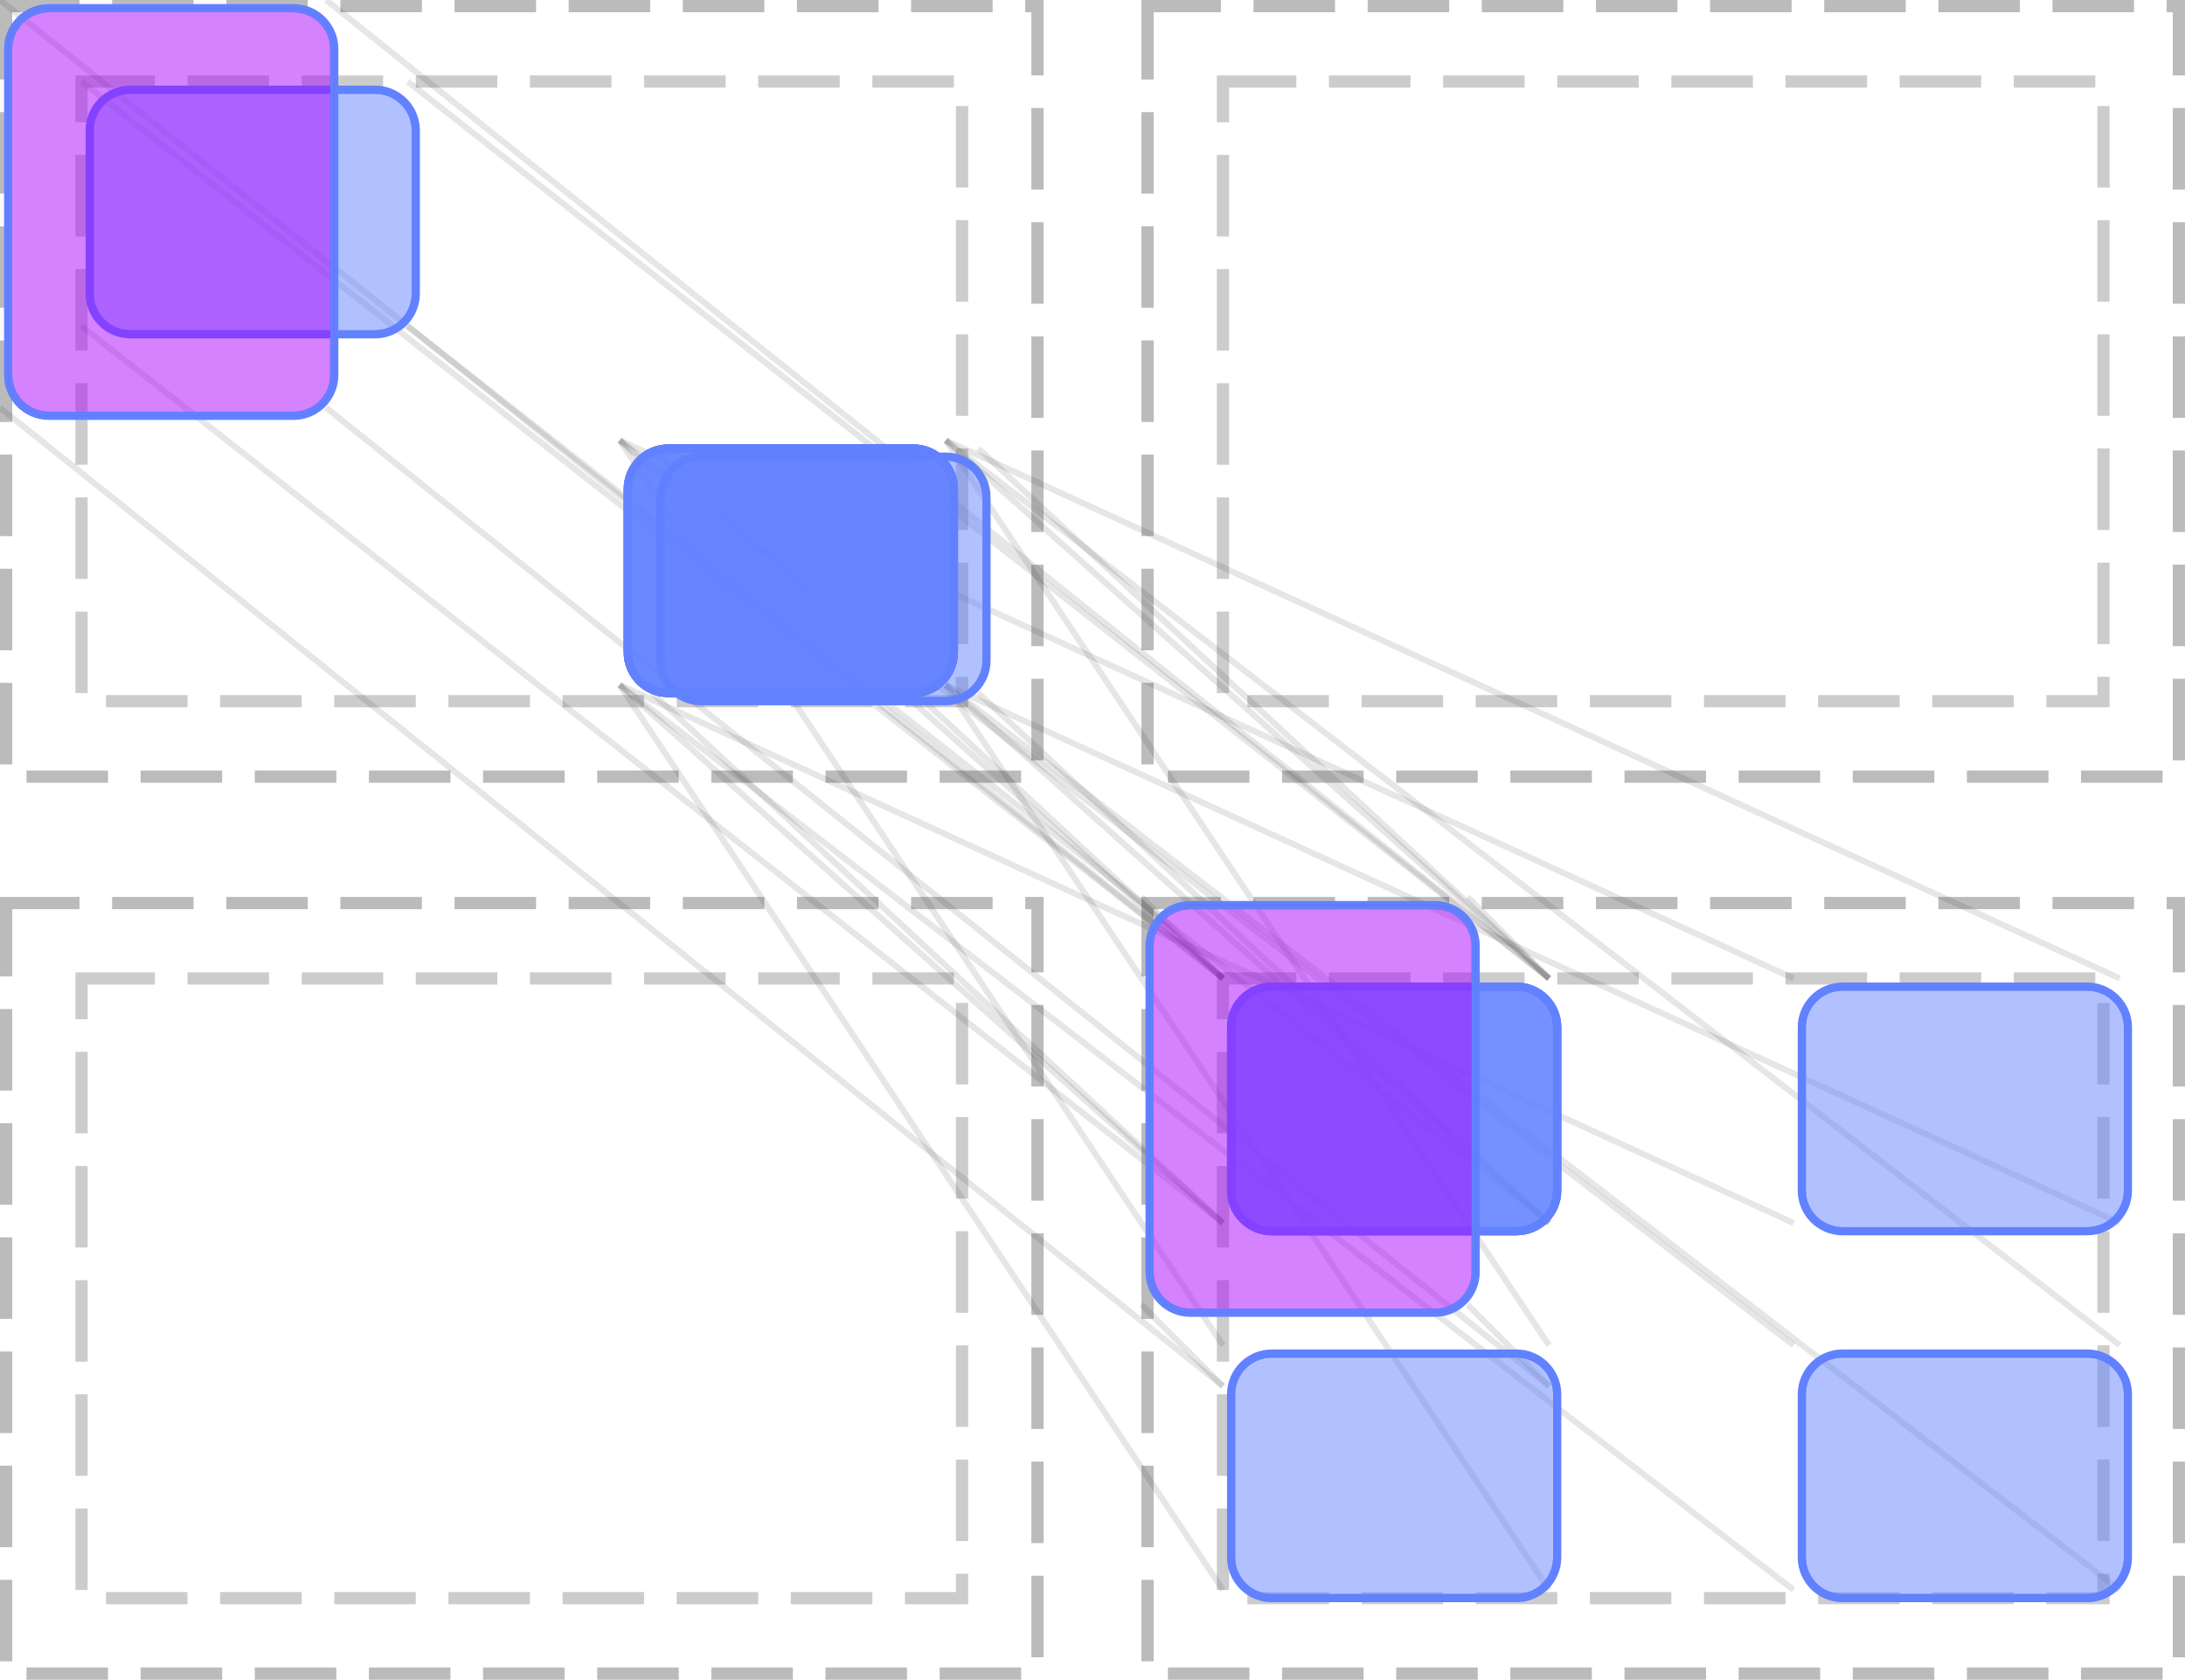 <?xml version="1.0" encoding="UTF-8"?>
<svg xmlns="http://www.w3.org/2000/svg" xmlns:xlink="http://www.w3.org/1999/xlink" width="268pt" height="206pt" viewBox="0 0 268 206" version="1.1">
<defs>
<clipPath id="clip1">
  <path d="M 10 10 L 52 10 L 52 42 L 10 42 Z M 10 10 "/>
</clipPath>
<clipPath id="clip2">
  <path d="M 11 11 L 51 11 L 51 41 L 11 41 Z M 11 11 "/>
</clipPath>
<clipPath id="clip3">
  <path d="M 11 16 C 11 13.238 13.238 11 16 11 L 46 11 C 48.762 11 51 13.238 51 16 L 51 36 C 51 38.762 48.762 41 46 41 L 16 41 C 13.238 41 11 38.762 11 36 Z M 11 16 "/>
</clipPath>
<clipPath id="clip4">
  <path d="M 150 120 L 192 120 L 192 152 L 150 152 Z M 150 120 "/>
</clipPath>
<clipPath id="clip5">
  <path d="M 151 121 L 191 121 L 191 151 L 151 151 Z M 151 121 "/>
</clipPath>
<clipPath id="clip6">
  <path d="M 151 126 C 151 123.238 153.238 121 156 121 L 186 121 C 188.762 121 191 123.238 191 126 L 191 146 C 191 148.762 188.762 151 186 151 L 156 151 C 153.238 151 151 148.762 151 146 Z M 151 126 "/>
</clipPath>
<clipPath id="clip7">
  <path d="M 80 55 L 122 55 L 122 87 L 80 87 Z M 80 55 "/>
</clipPath>
<clipPath id="clip8">
  <path d="M 81 56 L 121 56 L 121 86 L 81 86 Z M 81 56 "/>
</clipPath>
<clipPath id="clip9">
  <path d="M 81 61 C 81 58.238 83.238 56 86 56 L 116 56 C 118.762 56 121 58.238 121 61 L 121 81 C 121 83.762 118.762 86 116 86 L 86 86 C 83.238 86 81 83.762 81 81 Z M 81 61 "/>
</clipPath>
<clipPath id="clip10">
  <path d="M 150 120 L 192 120 L 192 152 L 150 152 Z M 150 120 "/>
</clipPath>
<clipPath id="clip11">
  <path d="M 151 121 L 191 121 L 191 151 L 151 151 Z M 151 121 "/>
</clipPath>
<clipPath id="clip12">
  <path d="M 151 126 C 151 123.238 153.238 121 156 121 L 186 121 C 188.762 121 191 123.238 191 126 L 191 146 C 191 148.762 188.762 151 186 151 L 156 151 C 153.238 151 151 148.762 151 146 Z M 151 126 "/>
</clipPath>
<clipPath id="clip13">
  <path d="M 0 0 L 42 0 L 42 52 L 0 52 Z M 0 0 "/>
</clipPath>
<clipPath id="clip14">
  <path d="M 1 1 L 41 1 L 41 51 L 1 51 Z M 1 1 "/>
</clipPath>
<clipPath id="clip15">
  <path d="M 1 6 C 1 3.238 3.238 1 6 1 L 36 1 C 38.762 1 41 3.238 41 6 L 41 46 C 41 48.762 38.762 51 36 51 L 6 51 C 3.238 51 1 48.762 1 46 Z M 1 6 "/>
</clipPath>
<clipPath id="clip16">
  <path d="M 150 120 L 192 120 L 192 152 L 150 152 Z M 150 120 "/>
</clipPath>
<clipPath id="clip17">
  <path d="M 151 121 L 191 121 L 191 151 L 151 151 Z M 151 121 "/>
</clipPath>
<clipPath id="clip18">
  <path d="M 151 126 C 151 123.238 153.238 121 156 121 L 186 121 C 188.762 121 191 123.238 191 126 L 191 146 C 191 148.762 188.762 151 186 151 L 156 151 C 153.238 151 151 148.762 151 146 Z M 151 126 "/>
</clipPath>
<clipPath id="clip19">
  <path d="M 76 54 L 118 54 L 118 86 L 76 86 Z M 76 54 "/>
</clipPath>
<clipPath id="clip20">
  <path d="M 77 55 L 117 55 L 117 85 L 77 85 Z M 77 55 "/>
</clipPath>
<clipPath id="clip21">
  <path d="M 77 60 C 77 57.238 79.238 55 82 55 L 112 55 C 114.762 55 117 57.238 117 60 L 117 80 C 117 82.762 114.762 85 112 85 L 82 85 C 79.238 85 77 82.762 77 80 Z M 77 60 "/>
</clipPath>
<clipPath id="clip22">
  <path d="M 220 120 L 262 120 L 262 152 L 220 152 Z M 220 120 "/>
</clipPath>
<clipPath id="clip23">
  <path d="M 221 121 L 261 121 L 261 151 L 221 151 Z M 221 121 "/>
</clipPath>
<clipPath id="clip24">
  <path d="M 221 126 C 221 123.238 223.238 121 226 121 L 256 121 C 258.762 121 261 123.238 261 126 L 261 146 C 261 148.762 258.762 151 256 151 L 226 151 C 223.238 151 221 148.762 221 146 Z M 221 126 "/>
</clipPath>
<clipPath id="clip25">
  <path d="M 76 54 L 118 54 L 118 86 L 76 86 Z M 76 54 "/>
</clipPath>
<clipPath id="clip26">
  <path d="M 77 55 L 117 55 L 117 85 L 77 85 Z M 77 55 "/>
</clipPath>
<clipPath id="clip27">
  <path d="M 77 60 C 77 57.238 79.238 55 82 55 L 112 55 C 114.762 55 117 57.238 117 60 L 117 80 C 117 82.762 114.762 85 112 85 L 82 85 C 79.238 85 77 82.762 77 80 Z M 77 60 "/>
</clipPath>
<clipPath id="clip28">
  <path d="M 150 165 L 192 165 L 192 197 L 150 197 Z M 150 165 "/>
</clipPath>
<clipPath id="clip29">
  <path d="M 151 166 L 191 166 L 191 196 L 151 196 Z M 151 166 "/>
</clipPath>
<clipPath id="clip30">
  <path d="M 151 171 C 151 168.238 153.238 166 156 166 L 186 166 C 188.762 166 191 168.238 191 171 L 191 191 C 191 193.762 188.762 196 186 196 L 156 196 C 153.238 196 151 193.762 151 191 Z M 151 171 "/>
</clipPath>
<clipPath id="clip31">
  <path d="M 76 54 L 118 54 L 118 86 L 76 86 Z M 76 54 "/>
</clipPath>
<clipPath id="clip32">
  <path d="M 77 55 L 117 55 L 117 85 L 77 85 Z M 77 55 "/>
</clipPath>
<clipPath id="clip33">
  <path d="M 77 60 C 77 57.238 79.238 55 82 55 L 112 55 C 114.762 55 117 57.238 117 60 L 117 80 C 117 82.762 114.762 85 112 85 L 82 85 C 79.238 85 77 82.762 77 80 Z M 77 60 "/>
</clipPath>
<clipPath id="clip34">
  <path d="M 220 165 L 262 165 L 262 197 L 220 197 Z M 220 165 "/>
</clipPath>
<clipPath id="clip35">
  <path d="M 221 166 L 261 166 L 261 196 L 221 196 Z M 221 166 "/>
</clipPath>
<clipPath id="clip36">
  <path d="M 221 171 C 221 168.238 223.238 166 226 166 L 256 166 C 258.762 166 261 168.238 261 171 L 261 191 C 261 193.762 258.762 196 256 196 L 226 196 C 223.238 196 221 193.762 221 191 Z M 221 171 "/>
</clipPath>
<clipPath id="clip37">
  <path d="M 76 54 L 118 54 L 118 86 L 76 86 Z M 76 54 "/>
</clipPath>
<clipPath id="clip38">
  <path d="M 77 55 L 117 55 L 117 85 L 77 85 Z M 77 55 "/>
</clipPath>
<clipPath id="clip39">
  <path d="M 77 60 C 77 57.238 79.238 55 82 55 L 112 55 C 114.762 55 117 57.238 117 60 L 117 80 C 117 82.762 114.762 85 112 85 L 82 85 C 79.238 85 77 82.762 77 80 Z M 77 60 "/>
</clipPath>
<clipPath id="clip40">
  <path d="M 140 110 L 182 110 L 182 162 L 140 162 Z M 140 110 "/>
</clipPath>
<clipPath id="clip41">
  <path d="M 141 111 L 181 111 L 181 161 L 141 161 Z M 141 111 "/>
</clipPath>
<clipPath id="clip42">
  <path d="M 141 116 C 141 113.238 143.238 111 146 111 L 176 111 C 178.762 111 181 113.238 181 116 L 181 156 C 181 158.762 178.762 161 176 161 L 146 161 C 143.238 161 141 158.762 141 156 Z M 141 116 "/>
</clipPath>
</defs>
<g id="surface2">
<path style="fill:none;stroke-width:1.5;stroke-linecap:butt;stroke-linejoin:miter;stroke:rgb(0%,0%,0%);stroke-opacity:0.267;stroke-dasharray:10,4;stroke-dashoffset:1;stroke-miterlimit:10;" d="M 0.75 0.75 L 127.25 0.75 L 127.25 95.25 L 0.75 95.25 Z M 0.75 0.75 "/>
<path style="fill:none;stroke-width:1.5;stroke-linecap:butt;stroke-linejoin:miter;stroke:rgb(0%,0%,0%);stroke-opacity:0.2;stroke-dasharray:10,4;stroke-dashoffset:1;stroke-miterlimit:10;" d="M 10 10 L 118 10 L 118 86 L 10 86 Z M 10 10 "/>
<path style="fill:none;stroke-width:1.5;stroke-linecap:butt;stroke-linejoin:miter;stroke:rgb(0%,0%,0%);stroke-opacity:0.267;stroke-dasharray:10,4;stroke-dashoffset:1;stroke-miterlimit:10;" d="M 140.75 0.75 L 267.25 0.75 L 267.25 95.25 L 140.75 95.25 Z M 140.75 0.75 "/>
<path style="fill:none;stroke-width:1.5;stroke-linecap:butt;stroke-linejoin:miter;stroke:rgb(0%,0%,0%);stroke-opacity:0.2;stroke-dasharray:10,4;stroke-dashoffset:1;stroke-miterlimit:10;" d="M 150 10 L 258 10 L 258 86 L 150 86 Z M 150 10 "/>
<path style="fill:none;stroke-width:1.5;stroke-linecap:butt;stroke-linejoin:miter;stroke:rgb(0%,0%,0%);stroke-opacity:0.267;stroke-dasharray:10,4;stroke-dashoffset:1;stroke-miterlimit:10;" d="M 0.75 110.75 L 127.25 110.75 L 127.25 205.25 L 0.75 205.25 Z M 0.75 110.75 "/>
<path style="fill:none;stroke-width:1.5;stroke-linecap:butt;stroke-linejoin:miter;stroke:rgb(0%,0%,0%);stroke-opacity:0.2;stroke-dasharray:10,4;stroke-dashoffset:1;stroke-miterlimit:10;" d="M 10 120 L 118 120 L 118 196 L 10 196 Z M 10 120 "/>
<path style="fill:none;stroke-width:1.5;stroke-linecap:butt;stroke-linejoin:miter;stroke:rgb(0%,0%,0%);stroke-opacity:0.267;stroke-dasharray:10,4;stroke-dashoffset:1;stroke-miterlimit:10;" d="M 140.75 110.75 L 267.25 110.75 L 267.25 205.25 L 140.75 205.25 Z M 140.75 110.75 "/>
<path style="fill:none;stroke-width:1.5;stroke-linecap:butt;stroke-linejoin:miter;stroke:rgb(0%,0%,0%);stroke-opacity:0.2;stroke-dasharray:10,4;stroke-dashoffset:1;stroke-miterlimit:10;" d="M 150 120 L 258 120 L 258 196 L 150 196 Z M 150 120 "/>
<path style="fill:none;stroke-width:0.75;stroke-linecap:butt;stroke-linejoin:miter;stroke:rgb(0%,0%,0%);stroke-opacity:0.1;stroke-miterlimit:10;" d="M 10 10 L 150 120 "/>
<path style="fill:none;stroke-width:0.75;stroke-linecap:butt;stroke-linejoin:miter;stroke:rgb(0%,0%,0%);stroke-opacity:0.1;stroke-miterlimit:10;" d="M 50 10 L 190 120 M 10 40 L 150 150 "/>
<path style="fill:none;stroke-width:0.75;stroke-linecap:butt;stroke-linejoin:miter;stroke:rgb(0%,0%,0%);stroke-opacity:0.1;stroke-miterlimit:10;" d="M 50 40 L 190 150 "/>
<path style="fill:none;stroke-width:0.75;stroke-linecap:butt;stroke-linejoin:miter;stroke:rgb(0%,0%,0%);stroke-opacity:0.1;stroke-miterlimit:10;" d="M 80 55 L 150 120 "/>
<path style="fill:none;stroke-width:0.75;stroke-linecap:butt;stroke-linejoin:miter;stroke:rgb(0%,0%,0%);stroke-opacity:0.1;stroke-miterlimit:10;" d="M 120 55 L 190 120 M 80 85 L 150 150 "/>
<path style="fill:none;stroke-width:0.75;stroke-linecap:butt;stroke-linejoin:miter;stroke:rgb(0%,0%,0%);stroke-opacity:0.1;stroke-miterlimit:10;" d="M 120 85 L 190 150 "/>
<path style="fill:none;stroke-width:0.75;stroke-linecap:butt;stroke-linejoin:miter;stroke:rgb(0%,0%,0%);stroke-opacity:0.1;stroke-miterlimit:10;" d="M 0 0 L 150 120 "/>
<path style="fill:none;stroke-width:0.75;stroke-linecap:butt;stroke-linejoin:miter;stroke:rgb(0%,0%,0%);stroke-opacity:0.1;stroke-miterlimit:10;" d="M 40 0 L 190 120 M 0 50 L 150 170 "/>
<path style="fill:none;stroke-width:0.75;stroke-linecap:butt;stroke-linejoin:miter;stroke:rgb(0%,0%,0%);stroke-opacity:0.1;stroke-miterlimit:10;" d="M 40 50 L 190 170 "/>
<path style="fill:none;stroke-width:0.75;stroke-linecap:butt;stroke-linejoin:miter;stroke:rgb(0%,0%,0%);stroke-opacity:0.1;stroke-miterlimit:10;" d="M 150 120 L 76 54 "/>
<path style="fill:none;stroke-width:0.75;stroke-linecap:butt;stroke-linejoin:miter;stroke:rgb(0%,0%,0%);stroke-opacity:0.1;stroke-miterlimit:10;" d="M 190 120 L 116 54 M 150 150 L 76 84 "/>
<path style="fill:none;stroke-width:0.75;stroke-linecap:butt;stroke-linejoin:miter;stroke:rgb(0%,0%,0%);stroke-opacity:0.1;stroke-miterlimit:10;" d="M 190 150 L 116 84 "/>
<path style="fill:none;stroke-width:0.75;stroke-linecap:butt;stroke-linejoin:miter;stroke:rgb(0%,0%,0%);stroke-opacity:0.1;stroke-miterlimit:10;" d="M 220 120 L 76 54 "/>
<path style="fill:none;stroke-width:0.75;stroke-linecap:butt;stroke-linejoin:miter;stroke:rgb(0%,0%,0%);stroke-opacity:0.1;stroke-miterlimit:10;" d="M 260 120 L 116 54 M 220 150 L 76 84 "/>
<path style="fill:none;stroke-width:0.75;stroke-linecap:butt;stroke-linejoin:miter;stroke:rgb(0%,0%,0%);stroke-opacity:0.1;stroke-miterlimit:10;" d="M 260 150 L 116 84 "/>
<path style="fill:none;stroke-width:0.75;stroke-linecap:butt;stroke-linejoin:miter;stroke:rgb(0%,0%,0%);stroke-opacity:0.1;stroke-miterlimit:10;" d="M 150 165 L 76 54 "/>
<path style="fill:none;stroke-width:0.75;stroke-linecap:butt;stroke-linejoin:miter;stroke:rgb(0%,0%,0%);stroke-opacity:0.1;stroke-miterlimit:10;" d="M 190 165 L 116 54 M 150 195 L 76 84 "/>
<path style="fill:none;stroke-width:0.75;stroke-linecap:butt;stroke-linejoin:miter;stroke:rgb(0%,0%,0%);stroke-opacity:0.1;stroke-miterlimit:10;" d="M 190 195 L 116 84 "/>
<path style="fill:none;stroke-width:0.75;stroke-linecap:butt;stroke-linejoin:miter;stroke:rgb(0%,0%,0%);stroke-opacity:0.1;stroke-miterlimit:10;" d="M 220 165 L 76 54 "/>
<path style="fill:none;stroke-width:0.75;stroke-linecap:butt;stroke-linejoin:miter;stroke:rgb(0%,0%,0%);stroke-opacity:0.1;stroke-miterlimit:10;" d="M 260 165 L 116 54 M 220 195 L 76 84 "/>
<path style="fill:none;stroke-width:0.75;stroke-linecap:butt;stroke-linejoin:miter;stroke:rgb(0%,0%,0%);stroke-opacity:0.1;stroke-miterlimit:10;" d="M 260 195 L 116 84 "/>
<path style="fill:none;stroke-width:0.75;stroke-linecap:butt;stroke-linejoin:miter;stroke:rgb(0%,0%,0%);stroke-opacity:0.1;stroke-miterlimit:10;" d="M 140 110 L 150 120 "/>
<path style="fill:none;stroke-width:0.75;stroke-linecap:butt;stroke-linejoin:miter;stroke:rgb(0%,0%,0%);stroke-opacity:0.1;stroke-miterlimit:10;" d="M 180 110 L 190 120 M 140 160 L 150 170 "/>
<path style="fill:none;stroke-width:0.75;stroke-linecap:butt;stroke-linejoin:miter;stroke:rgb(0%,0%,0%);stroke-opacity:0.1;stroke-miterlimit:10;" d="M 180 160 L 190 170 "/>
<g clip-path="url(#clip1)" clip-rule="nonzero">
<path style="fill:none;stroke-width:1;stroke-linecap:butt;stroke-linejoin:miter;stroke:rgb(38.039%,50.588%,100%);stroke-opacity:1;stroke-miterlimit:10;" d="M 0 5 C 0 2.238 2.238 0 5 0 L 35 0 C 37.762 0 40 2.238 40 5 L 40 25 C 40 27.762 37.762 30 35 30 L 5 30 C 2.238 30 0 27.762 0 25 Z M 0 5 " transform="matrix(1,0,0,1,11,11)"/>
</g>
<path style=" stroke:none;fill-rule:nonzero;fill:rgb(38.039%,50.588%,100%);fill-opacity:0.49;" d="M 11 16 C 11 13.238 13.238 11 16 11 L 46 11 C 48.762 11 51 13.238 51 16 L 51 36 C 51 38.762 48.762 41 46 41 L 16 41 C 13.238 41 11 38.762 11 36 Z M 11 16 "/>
<g clip-path="url(#clip2)" clip-rule="nonzero">
<g clip-path="url(#clip3)" clip-rule="nonzero">
<path style="fill:none;stroke-width:1;stroke-linecap:butt;stroke-linejoin:miter;stroke:rgb(38.039%,50.588%,100%);stroke-opacity:1;stroke-miterlimit:10;" d="M 0 5 C 0 2.238 2.238 0 5 0 L 35 0 C 37.762 0 40 2.238 40 5 L 40 25 C 40 27.762 37.762 30 35 30 L 5 30 C 2.238 30 0 27.762 0 25 Z M 0 5 " transform="matrix(1,0,0,1,11,11)"/>
</g>
</g>
<g clip-path="url(#clip4)" clip-rule="nonzero">
<path style="fill:none;stroke-width:1;stroke-linecap:butt;stroke-linejoin:miter;stroke:rgb(38.039%,50.588%,100%);stroke-opacity:1;stroke-miterlimit:10;" d="M 0 5 C 0 2.238 2.238 0 5 0 L 35 0 C 37.762 0 40 2.238 40 5 L 40 25 C 40 27.762 37.762 30 35 30 L 5 30 C 2.238 30 0 27.762 0 25 Z M 0 5 " transform="matrix(1,0,0,1,151,121)"/>
</g>
<path style=" stroke:none;fill-rule:nonzero;fill:rgb(38.039%,50.588%,100%);fill-opacity:0.49;" d="M 151 126 C 151 123.238 153.238 121 156 121 L 186 121 C 188.762 121 191 123.238 191 126 L 191 146 C 191 148.762 188.762 151 186 151 L 156 151 C 153.238 151 151 148.762 151 146 Z M 151 126 "/>
<g clip-path="url(#clip5)" clip-rule="nonzero">
<g clip-path="url(#clip6)" clip-rule="nonzero">
<path style="fill:none;stroke-width:1;stroke-linecap:butt;stroke-linejoin:miter;stroke:rgb(38.039%,50.588%,100%);stroke-opacity:1;stroke-miterlimit:10;" d="M 0 5 C 0 2.238 2.238 0 5 0 L 35 0 C 37.762 0 40 2.238 40 5 L 40 25 C 40 27.762 37.762 30 35 30 L 5 30 C 2.238 30 0 27.762 0 25 Z M 0 5 " transform="matrix(1,0,0,1,151,121)"/>
</g>
</g>
<g clip-path="url(#clip7)" clip-rule="nonzero">
<path style="fill:none;stroke-width:1;stroke-linecap:butt;stroke-linejoin:miter;stroke:rgb(38.039%,50.588%,100%);stroke-opacity:1;stroke-miterlimit:10;" d="M 0 5 C 0 2.238 2.238 0 5 0 L 35 0 C 37.762 0 40 2.238 40 5 L 40 25 C 40 27.762 37.762 30 35 30 L 5 30 C 2.238 30 0 27.762 0 25 Z M 0 5 " transform="matrix(1,0,0,1,81,56)"/>
</g>
<path style=" stroke:none;fill-rule:nonzero;fill:rgb(38.039%,50.588%,100%);fill-opacity:0.49;" d="M 81 61 C 81 58.238 83.238 56 86 56 L 116 56 C 118.762 56 121 58.238 121 61 L 121 81 C 121 83.762 118.762 86 116 86 L 86 86 C 83.238 86 81 83.762 81 81 Z M 81 61 "/>
<g clip-path="url(#clip8)" clip-rule="nonzero">
<g clip-path="url(#clip9)" clip-rule="nonzero">
<path style="fill:none;stroke-width:1;stroke-linecap:butt;stroke-linejoin:miter;stroke:rgb(38.039%,50.588%,100%);stroke-opacity:1;stroke-miterlimit:10;" d="M 0 5 C 0 2.238 2.238 0 5 0 L 35 0 C 37.762 0 40 2.238 40 5 L 40 25 C 40 27.762 37.762 30 35 30 L 5 30 C 2.238 30 0 27.762 0 25 Z M 0 5 " transform="matrix(1,0,0,1,81,56)"/>
</g>
</g>
<g clip-path="url(#clip10)" clip-rule="nonzero">
<path style="fill:none;stroke-width:1;stroke-linecap:butt;stroke-linejoin:miter;stroke:rgb(38.039%,50.588%,100%);stroke-opacity:1;stroke-miterlimit:10;" d="M 0 5 C 0 2.238 2.238 0 5 0 L 35 0 C 37.762 0 40 2.238 40 5 L 40 25 C 40 27.762 37.762 30 35 30 L 5 30 C 2.238 30 0 27.762 0 25 Z M 0 5 " transform="matrix(1,0,0,1,151,121)"/>
</g>
<path style=" stroke:none;fill-rule:nonzero;fill:rgb(38.039%,50.588%,100%);fill-opacity:0.49;" d="M 151 126 C 151 123.238 153.238 121 156 121 L 186 121 C 188.762 121 191 123.238 191 126 L 191 146 C 191 148.762 188.762 151 186 151 L 156 151 C 153.238 151 151 148.762 151 146 Z M 151 126 "/>
<g clip-path="url(#clip11)" clip-rule="nonzero">
<g clip-path="url(#clip12)" clip-rule="nonzero">
<path style="fill:none;stroke-width:1;stroke-linecap:butt;stroke-linejoin:miter;stroke:rgb(38.039%,50.588%,100%);stroke-opacity:1;stroke-miterlimit:10;" d="M 0 5 C 0 2.238 2.238 0 5 0 L 35 0 C 37.762 0 40 2.238 40 5 L 40 25 C 40 27.762 37.762 30 35 30 L 5 30 C 2.238 30 0 27.762 0 25 Z M 0 5 " transform="matrix(1,0,0,1,151,121)"/>
</g>
</g>
<g clip-path="url(#clip13)" clip-rule="nonzero">
<path style="fill:none;stroke-width:1;stroke-linecap:butt;stroke-linejoin:miter;stroke:rgb(38.039%,50.588%,100%);stroke-opacity:1;stroke-miterlimit:10;" d="M 0 5 C 0 2.238 2.238 0 5 0 L 35 0 C 37.762 0 40 2.238 40 5 L 40 45 C 40 47.762 37.762 50 35 50 L 5 50 C 2.238 50 0 47.762 0 45 Z M 0 5 " transform="matrix(1,0,0,1,1,1)"/>
</g>
<path style=" stroke:none;fill-rule:nonzero;fill:rgb(66.667%,0%,100%);fill-opacity:0.49;" d="M 1 6 C 1 3.238 3.238 1 6 1 L 36 1 C 38.762 1 41 3.238 41 6 L 41 46 C 41 48.762 38.762 51 36 51 L 6 51 C 3.238 51 1 48.762 1 46 Z M 1 6 "/>
<g clip-path="url(#clip14)" clip-rule="nonzero">
<g clip-path="url(#clip15)" clip-rule="nonzero">
<path style="fill:none;stroke-width:1;stroke-linecap:butt;stroke-linejoin:miter;stroke:rgb(38.039%,50.588%,100%);stroke-opacity:1;stroke-miterlimit:10;" d="M 0 5 C 0 2.238 2.238 0 5 0 L 35 0 C 37.762 0 40 2.238 40 5 L 40 45 C 40 47.762 37.762 50 35 50 L 5 50 C 2.238 50 0 47.762 0 45 Z M 0 5 " transform="matrix(1,0,0,1,1,1)"/>
</g>
</g>
<g clip-path="url(#clip16)" clip-rule="nonzero">
<path style="fill:none;stroke-width:1;stroke-linecap:butt;stroke-linejoin:miter;stroke:rgb(38.039%,50.588%,100%);stroke-opacity:1;stroke-miterlimit:10;" d="M 0 5 C 0 2.238 2.238 0 5 0 L 35 0 C 37.762 0 40 2.238 40 5 L 40 25 C 40 27.762 37.762 30 35 30 L 5 30 C 2.238 30 0 27.762 0 25 Z M 0 5 " transform="matrix(1,0,0,1,151,121)"/>
</g>
<path style=" stroke:none;fill-rule:nonzero;fill:rgb(38.039%,50.588%,100%);fill-opacity:0.49;" d="M 151 126 C 151 123.238 153.238 121 156 121 L 186 121 C 188.762 121 191 123.238 191 126 L 191 146 C 191 148.762 188.762 151 186 151 L 156 151 C 153.238 151 151 148.762 151 146 Z M 151 126 "/>
<g clip-path="url(#clip17)" clip-rule="nonzero">
<g clip-path="url(#clip18)" clip-rule="nonzero">
<path style="fill:none;stroke-width:1;stroke-linecap:butt;stroke-linejoin:miter;stroke:rgb(38.039%,50.588%,100%);stroke-opacity:1;stroke-miterlimit:10;" d="M 0 5 C 0 2.238 2.238 0 5 0 L 35 0 C 37.762 0 40 2.238 40 5 L 40 25 C 40 27.762 37.762 30 35 30 L 5 30 C 2.238 30 0 27.762 0 25 Z M 0 5 " transform="matrix(1,0,0,1,151,121)"/>
</g>
</g>
<g clip-path="url(#clip19)" clip-rule="nonzero">
<path style="fill:none;stroke-width:1;stroke-linecap:butt;stroke-linejoin:miter;stroke:rgb(38.039%,50.588%,100%);stroke-opacity:1;stroke-miterlimit:10;" d="M 0 5 C 0 2.238 2.238 0 5 0 L 35 0 C 37.762 0 40 2.238 40 5 L 40 25 C 40 27.762 37.762 30 35 30 L 5 30 C 2.238 30 0 27.762 0 25 Z M 0 5 " transform="matrix(1,0,0,1,77,55)"/>
</g>
<path style=" stroke:none;fill-rule:nonzero;fill:rgb(38.039%,50.588%,100%);fill-opacity:0.49;" d="M 77 60 C 77 57.238 79.238 55 82 55 L 112 55 C 114.762 55 117 57.238 117 60 L 117 80 C 117 82.762 114.762 85 112 85 L 82 85 C 79.238 85 77 82.762 77 80 Z M 77 60 "/>
<g clip-path="url(#clip20)" clip-rule="nonzero">
<g clip-path="url(#clip21)" clip-rule="nonzero">
<path style="fill:none;stroke-width:1;stroke-linecap:butt;stroke-linejoin:miter;stroke:rgb(38.039%,50.588%,100%);stroke-opacity:1;stroke-miterlimit:10;" d="M 0 5 C 0 2.238 2.238 0 5 0 L 35 0 C 37.762 0 40 2.238 40 5 L 40 25 C 40 27.762 37.762 30 35 30 L 5 30 C 2.238 30 0 27.762 0 25 Z M 0 5 " transform="matrix(1,0,0,1,77,55)"/>
</g>
</g>
<g clip-path="url(#clip22)" clip-rule="nonzero">
<path style="fill:none;stroke-width:1;stroke-linecap:butt;stroke-linejoin:miter;stroke:rgb(38.039%,50.588%,100%);stroke-opacity:1;stroke-miterlimit:10;" d="M 0 5 C 0 2.238 2.238 0 5 0 L 35 0 C 37.762 0 40 2.238 40 5 L 40 25 C 40 27.762 37.762 30 35 30 L 5 30 C 2.238 30 0 27.762 0 25 Z M 0 5 " transform="matrix(1,0,0,1,221,121)"/>
</g>
<path style=" stroke:none;fill-rule:nonzero;fill:rgb(38.039%,50.588%,100%);fill-opacity:0.49;" d="M 221 126 C 221 123.238 223.238 121 226 121 L 256 121 C 258.762 121 261 123.238 261 126 L 261 146 C 261 148.762 258.762 151 256 151 L 226 151 C 223.238 151 221 148.762 221 146 Z M 221 126 "/>
<g clip-path="url(#clip23)" clip-rule="nonzero">
<g clip-path="url(#clip24)" clip-rule="nonzero">
<path style="fill:none;stroke-width:1;stroke-linecap:butt;stroke-linejoin:miter;stroke:rgb(38.039%,50.588%,100%);stroke-opacity:1;stroke-miterlimit:10;" d="M 0 5 C 0 2.238 2.238 0 5 0 L 35 0 C 37.762 0 40 2.238 40 5 L 40 25 C 40 27.762 37.762 30 35 30 L 5 30 C 2.238 30 0 27.762 0 25 Z M 0 5 " transform="matrix(1,0,0,1,221,121)"/>
</g>
</g>
<g clip-path="url(#clip25)" clip-rule="nonzero">
<path style="fill:none;stroke-width:1;stroke-linecap:butt;stroke-linejoin:miter;stroke:rgb(38.039%,50.588%,100%);stroke-opacity:1;stroke-miterlimit:10;" d="M 0 5 C 0 2.238 2.238 0 5 0 L 35 0 C 37.762 0 40 2.238 40 5 L 40 25 C 40 27.762 37.762 30 35 30 L 5 30 C 2.238 30 0 27.762 0 25 Z M 0 5 " transform="matrix(1,0,0,1,77,55)"/>
</g>
<path style=" stroke:none;fill-rule:nonzero;fill:rgb(38.039%,50.588%,100%);fill-opacity:0.49;" d="M 77 60 C 77 57.238 79.238 55 82 55 L 112 55 C 114.762 55 117 57.238 117 60 L 117 80 C 117 82.762 114.762 85 112 85 L 82 85 C 79.238 85 77 82.762 77 80 Z M 77 60 "/>
<g clip-path="url(#clip26)" clip-rule="nonzero">
<g clip-path="url(#clip27)" clip-rule="nonzero">
<path style="fill:none;stroke-width:1;stroke-linecap:butt;stroke-linejoin:miter;stroke:rgb(38.039%,50.588%,100%);stroke-opacity:1;stroke-miterlimit:10;" d="M 0 5 C 0 2.238 2.238 0 5 0 L 35 0 C 37.762 0 40 2.238 40 5 L 40 25 C 40 27.762 37.762 30 35 30 L 5 30 C 2.238 30 0 27.762 0 25 Z M 0 5 " transform="matrix(1,0,0,1,77,55)"/>
</g>
</g>
<g clip-path="url(#clip28)" clip-rule="nonzero">
<path style="fill:none;stroke-width:1;stroke-linecap:butt;stroke-linejoin:miter;stroke:rgb(38.039%,50.588%,100%);stroke-opacity:1;stroke-miterlimit:10;" d="M 0 5 C 0 2.238 2.238 0 5 0 L 35 0 C 37.762 0 40 2.238 40 5 L 40 25 C 40 27.762 37.762 30 35 30 L 5 30 C 2.238 30 0 27.762 0 25 Z M 0 5 " transform="matrix(1,0,0,1,151,166)"/>
</g>
<path style=" stroke:none;fill-rule:nonzero;fill:rgb(38.039%,50.588%,100%);fill-opacity:0.49;" d="M 151 171 C 151 168.238 153.238 166 156 166 L 186 166 C 188.762 166 191 168.238 191 171 L 191 191 C 191 193.762 188.762 196 186 196 L 156 196 C 153.238 196 151 193.762 151 191 Z M 151 171 "/>
<g clip-path="url(#clip29)" clip-rule="nonzero">
<g clip-path="url(#clip30)" clip-rule="nonzero">
<path style="fill:none;stroke-width:1;stroke-linecap:butt;stroke-linejoin:miter;stroke:rgb(38.039%,50.588%,100%);stroke-opacity:1;stroke-miterlimit:10;" d="M 0 5 C 0 2.238 2.238 0 5 0 L 35 0 C 37.762 0 40 2.238 40 5 L 40 25 C 40 27.762 37.762 30 35 30 L 5 30 C 2.238 30 0 27.762 0 25 Z M 0 5 " transform="matrix(1,0,0,1,151,166)"/>
</g>
</g>
<g clip-path="url(#clip31)" clip-rule="nonzero">
<path style="fill:none;stroke-width:1;stroke-linecap:butt;stroke-linejoin:miter;stroke:rgb(38.039%,50.588%,100%);stroke-opacity:1;stroke-miterlimit:10;" d="M 0 5 C 0 2.238 2.238 0 5 0 L 35 0 C 37.762 0 40 2.238 40 5 L 40 25 C 40 27.762 37.762 30 35 30 L 5 30 C 2.238 30 0 27.762 0 25 Z M 0 5 " transform="matrix(1,0,0,1,77,55)"/>
</g>
<path style=" stroke:none;fill-rule:nonzero;fill:rgb(38.039%,50.588%,100%);fill-opacity:0.49;" d="M 77 60 C 77 57.238 79.238 55 82 55 L 112 55 C 114.762 55 117 57.238 117 60 L 117 80 C 117 82.762 114.762 85 112 85 L 82 85 C 79.238 85 77 82.762 77 80 Z M 77 60 "/>
<g clip-path="url(#clip32)" clip-rule="nonzero">
<g clip-path="url(#clip33)" clip-rule="nonzero">
<path style="fill:none;stroke-width:1;stroke-linecap:butt;stroke-linejoin:miter;stroke:rgb(38.039%,50.588%,100%);stroke-opacity:1;stroke-miterlimit:10;" d="M 0 5 C 0 2.238 2.238 0 5 0 L 35 0 C 37.762 0 40 2.238 40 5 L 40 25 C 40 27.762 37.762 30 35 30 L 5 30 C 2.238 30 0 27.762 0 25 Z M 0 5 " transform="matrix(1,0,0,1,77,55)"/>
</g>
</g>
<g clip-path="url(#clip34)" clip-rule="nonzero">
<path style="fill:none;stroke-width:1;stroke-linecap:butt;stroke-linejoin:miter;stroke:rgb(38.039%,50.588%,100%);stroke-opacity:1;stroke-miterlimit:10;" d="M 0 5 C 0 2.238 2.238 0 5 0 L 35 0 C 37.762 0 40 2.238 40 5 L 40 25 C 40 27.762 37.762 30 35 30 L 5 30 C 2.238 30 0 27.762 0 25 Z M 0 5 " transform="matrix(1,0,0,1,221,166)"/>
</g>
<path style=" stroke:none;fill-rule:nonzero;fill:rgb(38.039%,50.588%,100%);fill-opacity:0.49;" d="M 221 171 C 221 168.238 223.238 166 226 166 L 256 166 C 258.762 166 261 168.238 261 171 L 261 191 C 261 193.762 258.762 196 256 196 L 226 196 C 223.238 196 221 193.762 221 191 Z M 221 171 "/>
<g clip-path="url(#clip35)" clip-rule="nonzero">
<g clip-path="url(#clip36)" clip-rule="nonzero">
<path style="fill:none;stroke-width:1;stroke-linecap:butt;stroke-linejoin:miter;stroke:rgb(38.039%,50.588%,100%);stroke-opacity:1;stroke-miterlimit:10;" d="M 0 5 C 0 2.238 2.238 0 5 0 L 35 0 C 37.762 0 40 2.238 40 5 L 40 25 C 40 27.762 37.762 30 35 30 L 5 30 C 2.238 30 0 27.762 0 25 Z M 0 5 " transform="matrix(1,0,0,1,221,166)"/>
</g>
</g>
<g clip-path="url(#clip37)" clip-rule="nonzero">
<path style="fill:none;stroke-width:1;stroke-linecap:butt;stroke-linejoin:miter;stroke:rgb(38.039%,50.588%,100%);stroke-opacity:1;stroke-miterlimit:10;" d="M 0 5 C 0 2.238 2.238 0 5 0 L 35 0 C 37.762 0 40 2.238 40 5 L 40 25 C 40 27.762 37.762 30 35 30 L 5 30 C 2.238 30 0 27.762 0 25 Z M 0 5 " transform="matrix(1,0,0,1,77,55)"/>
</g>
<path style=" stroke:none;fill-rule:nonzero;fill:rgb(38.039%,50.588%,100%);fill-opacity:0.49;" d="M 77 60 C 77 57.238 79.238 55 82 55 L 112 55 C 114.762 55 117 57.238 117 60 L 117 80 C 117 82.762 114.762 85 112 85 L 82 85 C 79.238 85 77 82.762 77 80 Z M 77 60 "/>
<g clip-path="url(#clip38)" clip-rule="nonzero">
<g clip-path="url(#clip39)" clip-rule="nonzero">
<path style="fill:none;stroke-width:1;stroke-linecap:butt;stroke-linejoin:miter;stroke:rgb(38.039%,50.588%,100%);stroke-opacity:1;stroke-miterlimit:10;" d="M 0 5 C 0 2.238 2.238 0 5 0 L 35 0 C 37.762 0 40 2.238 40 5 L 40 25 C 40 27.762 37.762 30 35 30 L 5 30 C 2.238 30 0 27.762 0 25 Z M 0 5 " transform="matrix(1,0,0,1,77,55)"/>
</g>
</g>
<g clip-path="url(#clip40)" clip-rule="nonzero">
<path style="fill:none;stroke-width:1;stroke-linecap:butt;stroke-linejoin:miter;stroke:rgb(38.039%,50.588%,100%);stroke-opacity:1;stroke-miterlimit:10;" d="M 0 5 C 0 2.238 2.238 0 5 0 L 35 0 C 37.762 0 40 2.238 40 5 L 40 45 C 40 47.762 37.762 50 35 50 L 5 50 C 2.238 50 0 47.762 0 45 Z M 0 5 " transform="matrix(1,0,0,1,141,111)"/>
</g>
<path style=" stroke:none;fill-rule:nonzero;fill:rgb(66.667%,0%,100%);fill-opacity:0.49;" d="M 141 116 C 141 113.238 143.238 111 146 111 L 176 111 C 178.762 111 181 113.238 181 116 L 181 156 C 181 158.762 178.762 161 176 161 L 146 161 C 143.238 161 141 158.762 141 156 Z M 141 116 "/>
<g clip-path="url(#clip41)" clip-rule="nonzero">
<g clip-path="url(#clip42)" clip-rule="nonzero">
<path style="fill:none;stroke-width:1;stroke-linecap:butt;stroke-linejoin:miter;stroke:rgb(38.039%,50.588%,100%);stroke-opacity:1;stroke-miterlimit:10;" d="M 0 5 C 0 2.238 2.238 0 5 0 L 35 0 C 37.762 0 40 2.238 40 5 L 40 45 C 40 47.762 37.762 50 35 50 L 5 50 C 2.238 50 0 47.762 0 45 Z M 0 5 " transform="matrix(1,0,0,1,141,111)"/>
</g>
</g>
</g>
</svg>

